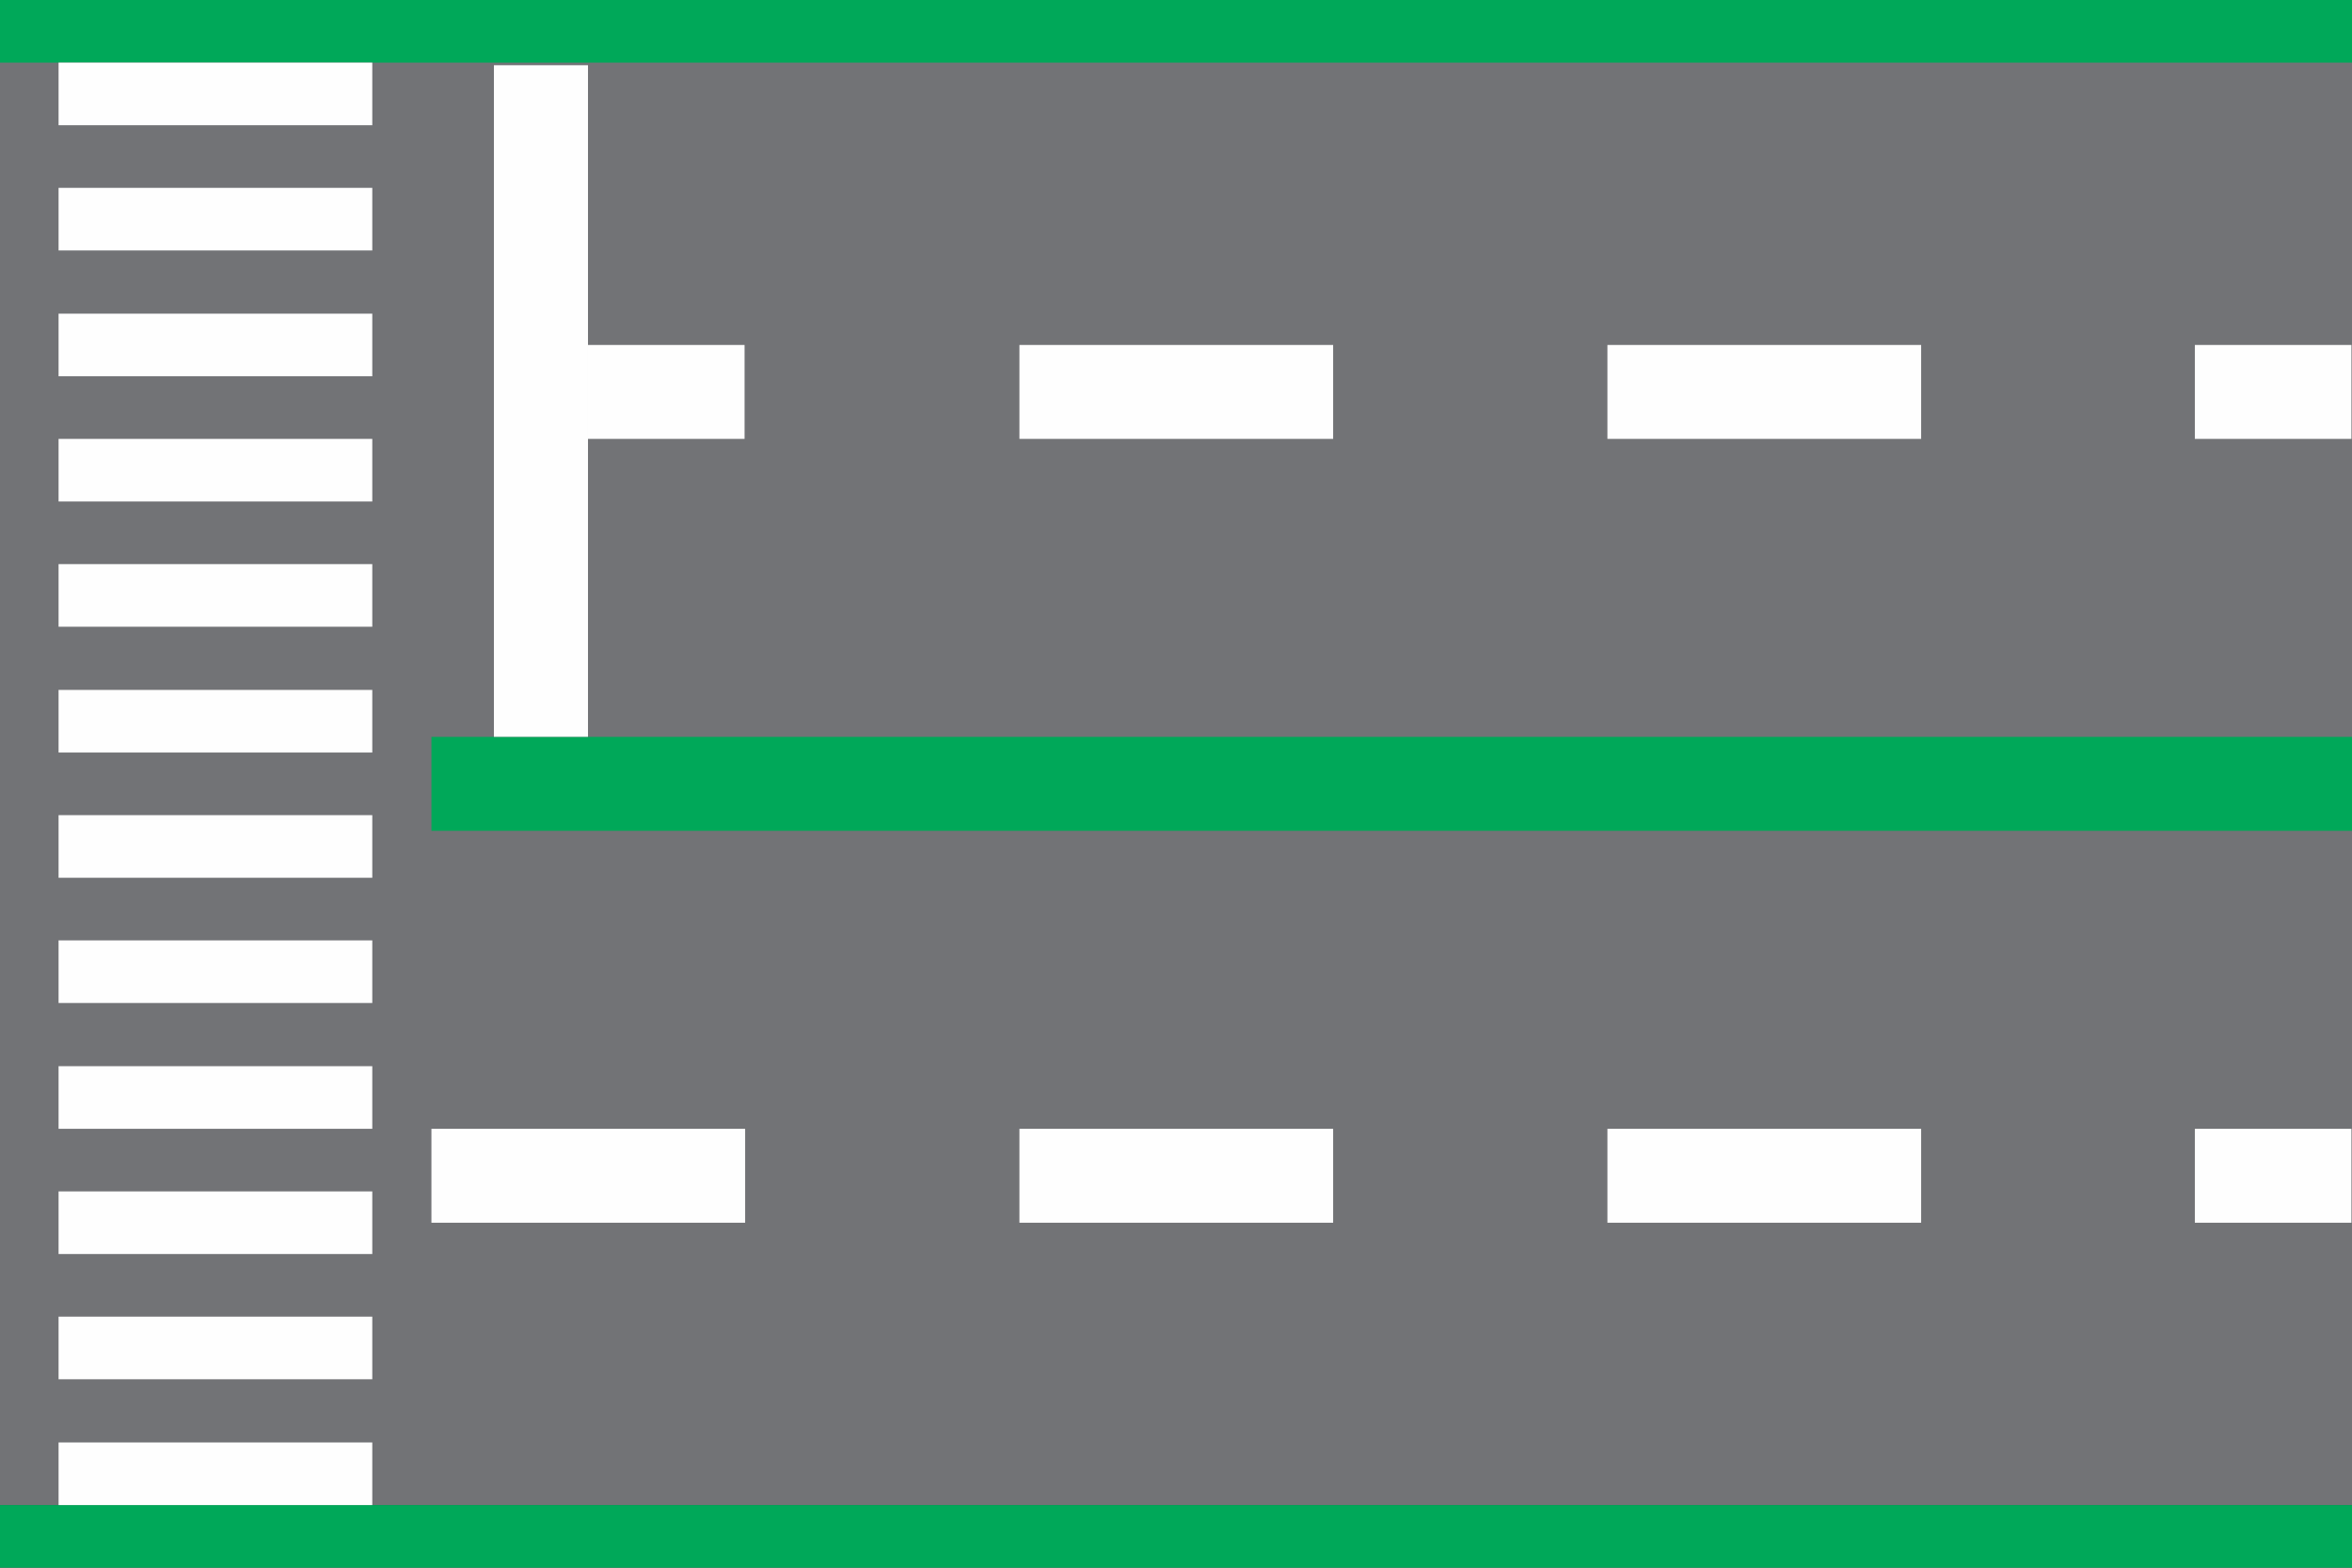 <?xml version="1.0" encoding="UTF-8"?>
<!DOCTYPE svg PUBLIC "-//W3C//DTD SVG 1.1//EN" "http://www.w3.org/Graphics/SVG/1.1/DTD/svg11.dtd">
<!-- Creator: CorelDRAW X8 -->
<svg xmlns="http://www.w3.org/2000/svg" xml:space="preserve" width="75mm" height="50mm" version="1.1" style="shape-rendering:geometricPrecision; text-rendering:geometricPrecision; image-rendering:optimizeQuality; fill-rule:evenodd; clip-rule:evenodd"
viewBox="0 0 4056 2704"
 xmlns:xlink="http://www.w3.org/1999/xlink">
 <rect x="0" y="0" width="4056" height="2704" fill="#333333" stroke="none"/>
 <defs>
  <style type="text/css">
   <![CDATA[
    .fil1 {fill:#FEFEFE}
    .fil0 {fill:#727376}
    .fil2 {fill:#00A859}
   ]]>
  </style>
 </defs>
 <g id="Layer_x0020_1">
  <rect class="fil0" width="4056" height="2596"/>
  <rect class="fil1" x="3785" y="595" width="270" height="162"/>
  <rect class="fil1" x="2772" y="595" width="541" height="162"/>
  <rect class="fil1" x="1758" y="595" width="541" height="162"/>
  <rect class="fil2" width="4056" height="108"/>
  <rect class="fil2" x="744" y="1271" width="3312" height="162"/>
  <rect class="fil1" transform="matrix(-7.35682E-16 -0.119 0.065 -7.40159E-15 851.744 1270.84)" width="9734" height="2496"/>
  <rect class="fil1" x="101" y="108" width="541" height="108"/>
  <rect class="fil1" x="101" y="1190" width="541" height="108"/>
  <rect class="fil1" x="101" y="973" width="541" height="108"/>
  <rect class="fil1" x="101" y="757" width="541" height="108"/>
  <rect class="fil1" x="101" y="541" width="541" height="108"/>
  <rect class="fil1" x="101" y="324" width="541" height="108"/>
  <rect class="fil1" x="1014" y="595" width="270" height="162"/>
  <rect class="fil1" x="3785" y="1947" width="270" height="162"/>
  <rect class="fil1" x="2772" y="1947" width="541" height="162"/>
  <rect class="fil1" x="1758" y="1947" width="541" height="162"/>
  <rect class="fil1" x="744" y="1947" width="541" height="162"/>
  <rect class="fil1" x="101" y="2055" width="541" height="108"/>
  <rect class="fil1" x="101" y="1839" width="541" height="108"/>
  <rect class="fil1" x="101" y="1622" width="541" height="108"/>
  <rect class="fil1" x="101" y="1406" width="541" height="108"/>
  <rect class="fil2" y="2596" width="4056" height="108"/>
  <rect class="fil1" x="101" y="2488" width="541" height="108"/>
  <rect class="fil1" x="101" y="2271" width="541" height="108"/>
 </g>
</svg>
